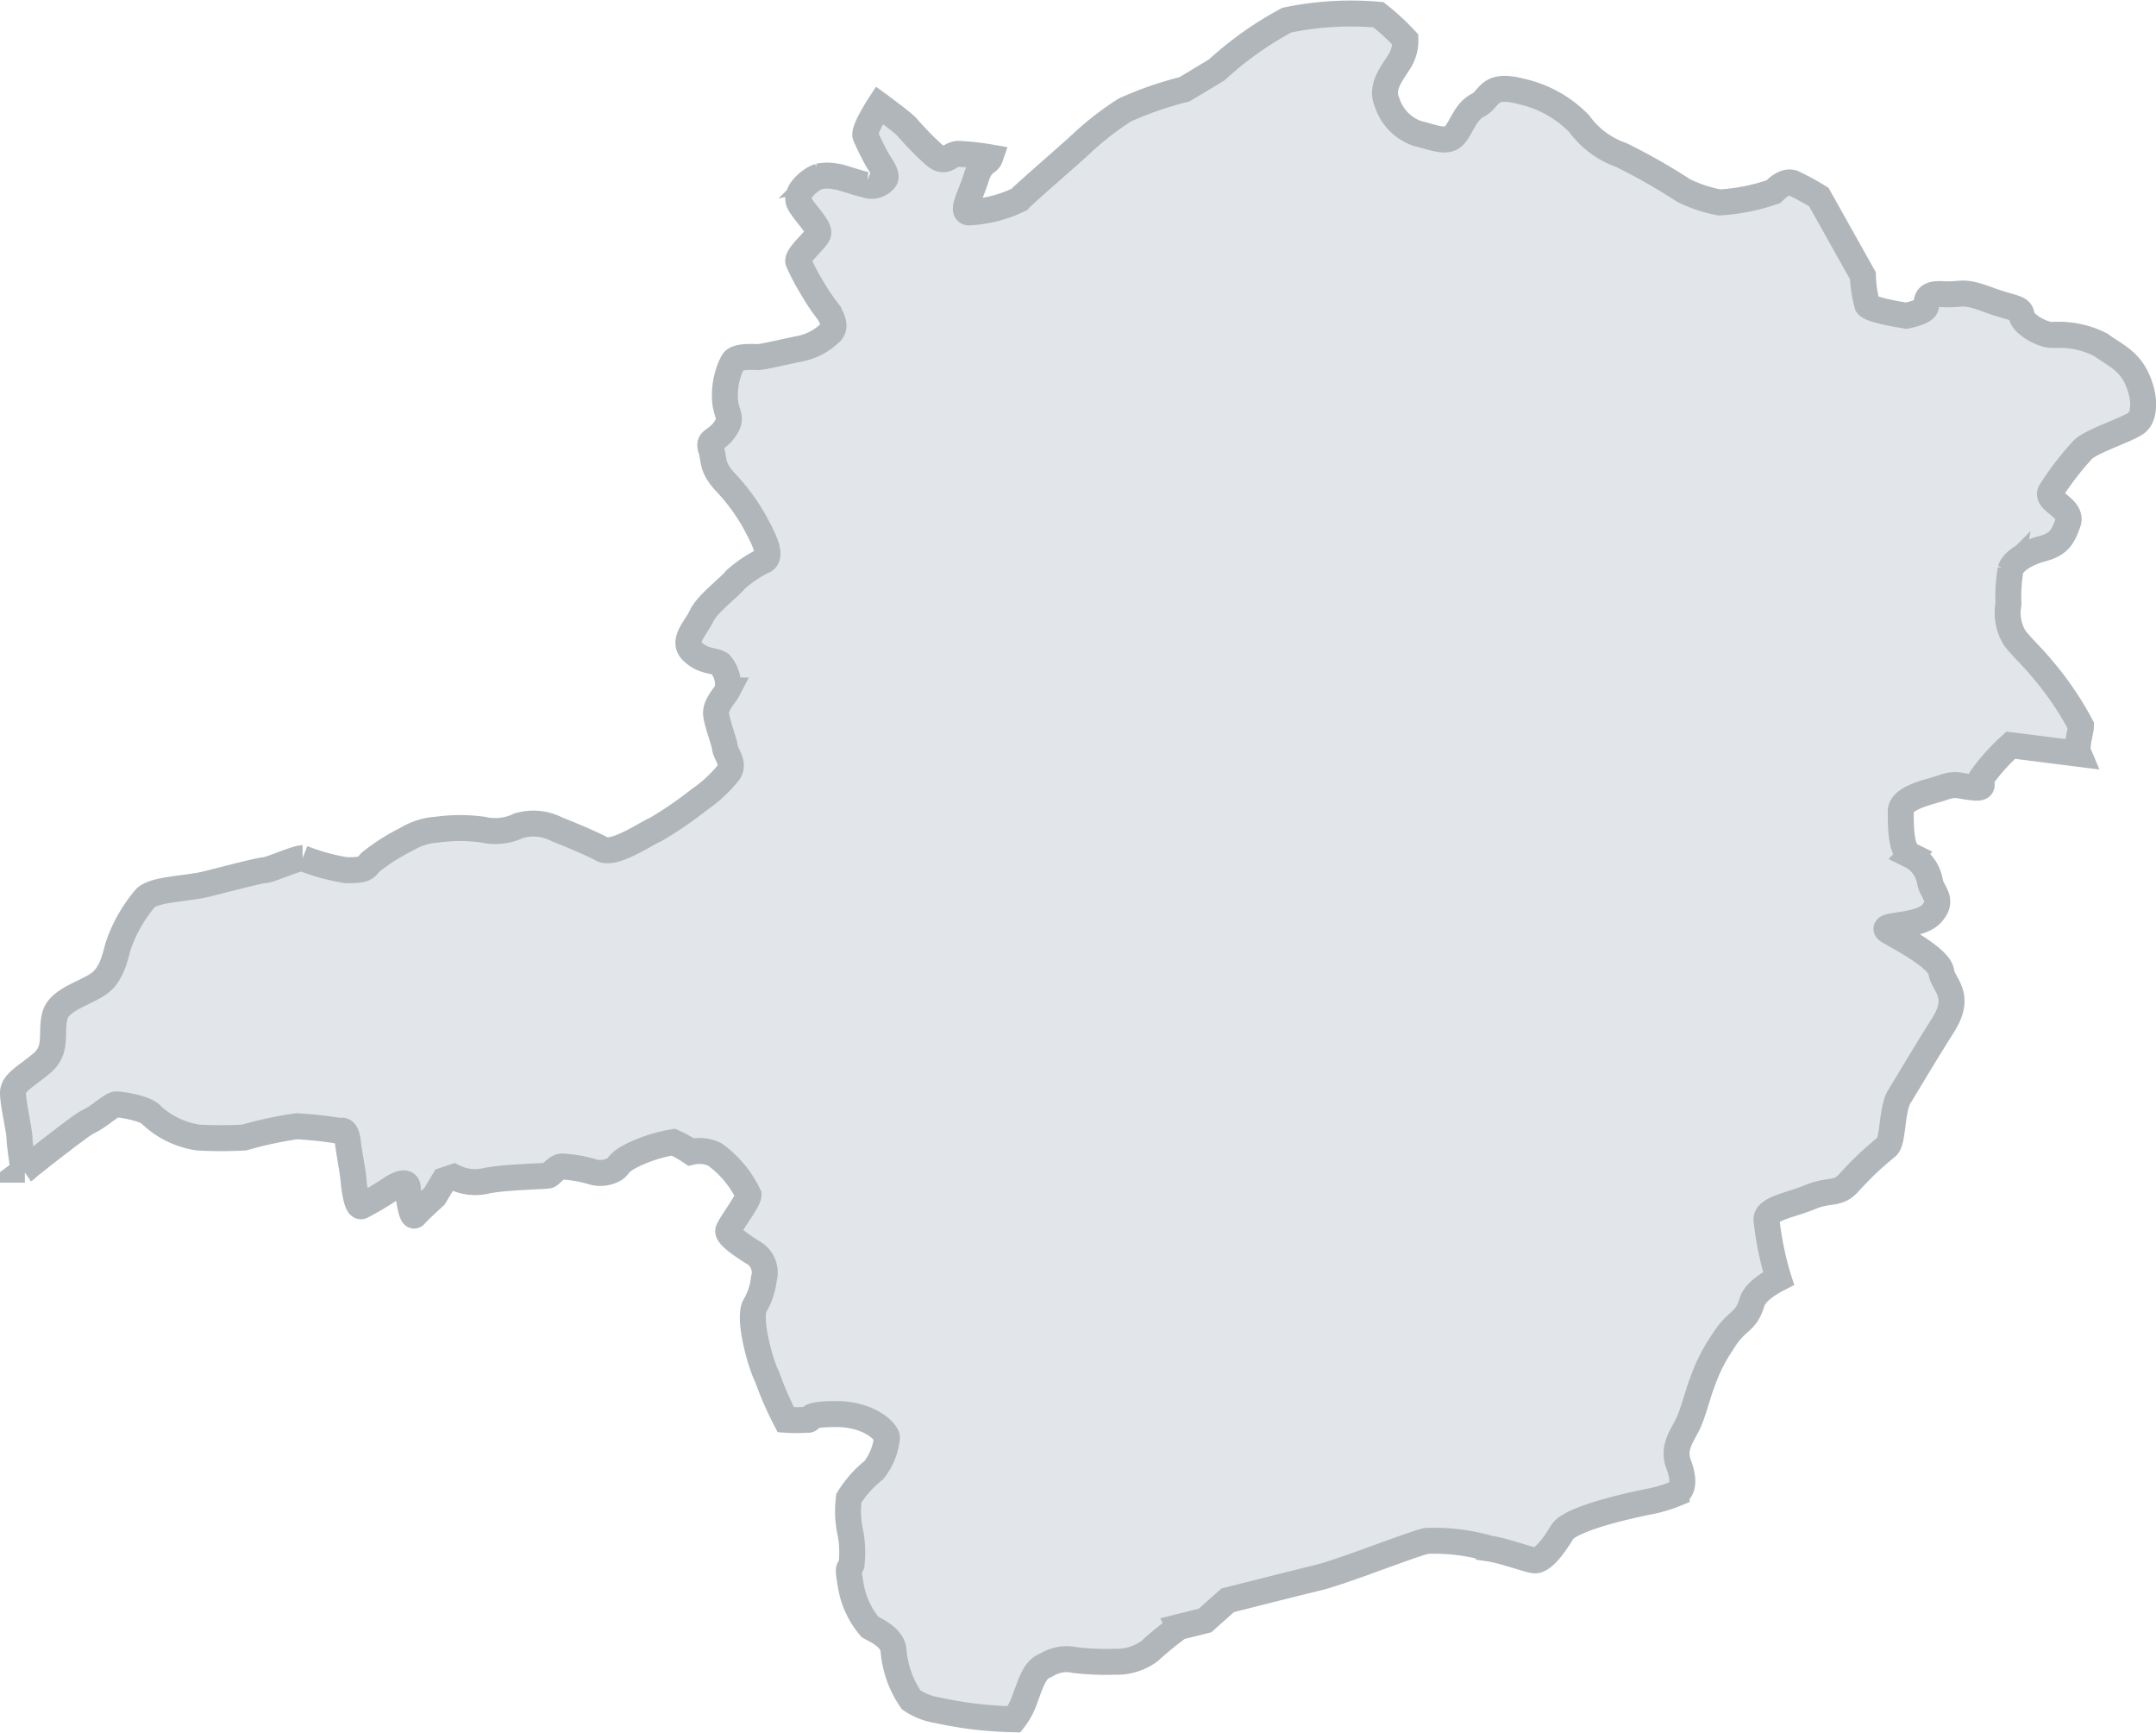 <svg xmlns="http://www.w3.org/2000/svg" xmlns:xlink="http://www.w3.org/1999/xlink" width="83.054" height="66.745" viewBox="0 0 83.054 66.745">
  <defs>
    <clipPath id="clip-path">
      <rect id="Retângulo_1473" data-name="Retângulo 1473" width="83.054" height="66.745" transform="translate(0 0)" fill="none"/>
    </clipPath>
  </defs>
  <g id="Grupo_5584" data-name="Grupo 5584" transform="translate(0 0)">
    <g id="Grupo_5583" data-name="Grupo 5583" clip-path="url(#clip-path)">
      <path id="Caminho_4276" data-name="Caminho 4276" d="M82.32,16.271c-.289.25-1.746.709-2.08,1.043a11.39,11.39,0,0,0-1.246,1.621c-.205.374.873.623.668,1.2s-.373.833-1,1-1.122.5-1.207.793a6.008,6.008,0,0,0-.084,1.327,1.861,1.861,0,0,0,.25,1.331c.334.414.668.708,1.042,1.162a12.256,12.256,0,0,1,1.5,2.2c0,.25-.209.789-.085,1.083L77.46,28.7a7.873,7.873,0,0,0-1.122,1.247c-.065.25.185.439-.374.375s-.623-.165-1.122.01-1.621.364-1.621.923,0,1.5.375,1.686a1.378,1.378,0,0,1,.748,1c.065.439.564.688.065,1.247s-2.184.374-1.626.688,1.936,1.057,2,1.556.813.873.065,2.055-1.371,2.245-1.68,2.744-.229,1.745-.489,1.935a12.915,12.915,0,0,0-1.446,1.372c-.438.5-.748.249-1.5.564s-1.686.434-1.685.868a12.244,12.244,0,0,0,.439,2.184c.01.025.015.055.025.085-.474.245-.918.559-1.022.913-.249.833-.584.624-1.162,1.581a6.321,6.321,0,0,0-.748,1.5c-.169.414-.334,1.122-.543,1.576s-.623.918-.374,1.581.14,1-.074,1.122a5.5,5.5,0,0,1-.923.29s-3.117.584-3.491,1.208-.788,1.122-1.077,1.082-1.167-.374-1.746-.458a7.53,7.53,0,0,0-2.414-.289c-.05.01-.1.03-.174.05-.035.01-.075.02-.115.035-.309.1-.753.259-1.242.434-.06.02-.12.045-.184.07-.245.085-.5.18-.749.27-.279.1-.553.194-.8.279-.08.03-.16.055-.235.08-.264.085-.489.155-.653.195-.873.209-3.491.873-3.491.873l-.873.778-1,.25a13.148,13.148,0,0,0-1.152.938,2.12,2.12,0,0,1-1.312.4,10.169,10.169,0,0,1-1.556-.064,1.465,1.465,0,0,0-1.092.19c-.439.154-.559.593-.808,1.247a2.719,2.719,0,0,1-.439.843,14.961,14.961,0,0,1-2.933-.344,2.539,2.539,0,0,1-1.027-.4,3.883,3.883,0,0,1-.684-1.935c-.065-.5-.748-.778-.9-.872a3.277,3.277,0,0,1-.748-1.621c-.13-.748-.065-.559.029-.778a3.952,3.952,0,0,0-.065-1.347A3.919,3.919,0,0,1,32.7,57.7a4.24,4.24,0,0,1,.967-1.087,2.4,2.4,0,0,0,.5-1.247c0-.19-.624-.908-1.965-.907s-.843.249-1.123.219a6.141,6.141,0,0,1-.808,0,13,13,0,0,1-.718-1.65c-.25-.469-.749-2.245-.47-2.743a2.636,2.636,0,0,0,.344-1.038.886.886,0,0,0-.439-1.022c-.184-.12-1-.618-.933-.838s.808-1.187.778-1.372a4.066,4.066,0,0,0-1.307-1.56,1.384,1.384,0,0,0-.908-.09,4.393,4.393,0,0,0-.683-.379,5.861,5.861,0,0,0-1.5.469c-.654.315-.564.439-.748.564a1.1,1.1,0,0,1-.813.125,5.139,5.139,0,0,0-1.217-.219c-.215,0-.434.309-.529.344s-1.776.06-2.429.215a1.837,1.837,0,0,1-1.217-.154l-.374.124-.374.624s-.623.564-.748.718-.249-.653-.279-1.062-.719.095-.719.095a11.209,11.209,0,0,1-1.062.624c-.184.065-.279-.684-.309-1.028s-.155-.937-.22-1.466-.279-.4-.279-.4a15.683,15.683,0,0,0-1.686-.184,14.867,14.867,0,0,0-2.025.434,16.125,16.125,0,0,1-1.776,0,3.381,3.381,0,0,1-1.775-.843c-.19-.279-1.187-.433-1.372-.433s-.653.464-1.062.653a2.782,2.782,0,0,0-.364.235.683.683,0,0,0-.1.075c-.09.064-.19.139-.294.214s-.19.145-.285.22c-.119.089-.244.184-.364.279-.074.055-.144.11-.214.165-.015.01-.03.025-.045.035-.055.044-.105.084-.154.119q-.165.135-.3.24c-.045.035-.084.065-.119.09l-.015.014c-.045.035-.08.07-.115.1,0,0-.01,0-.015.01-.03.025-.06.05-.08.065a.548.548,0,0,1-.05.04l0,.005S.75,44.056.749,43.806.5,42.495.5,42.091s.5-.624,1.122-1.153a1.1,1.1,0,0,0,.314-.419c.184-.439.044-.932.184-1.421.184-.654,1.371-.9,1.805-1.308a.769.769,0,0,0,.11-.119.263.263,0,0,0,.06-.07c.025-.035.05-.07.07-.105s.039-.07.059-.1a1.706,1.706,0,0,0,.11-.24,1.171,1.171,0,0,0,.045-.12c.08-.229.129-.463.2-.678A5.666,5.666,0,0,1,5.61,34.578c.374-.344,1.586-.344,2.334-.529s2.06-.534,2.245-.534,1.216-.464,1.466-.464a7.982,7.982,0,0,0,1.686.463c.718,0,.718-.06.932-.309a7.641,7.641,0,0,1,1.372-.874,2.587,2.587,0,0,1,1.187-.379,6.483,6.483,0,0,1,1.775,0,2.087,2.087,0,0,0,1.372-.15,1.994,1.994,0,0,1,1.5.149c.314.12,1.247.5,1.716.753s1.775-.654,2.055-.754A14.383,14.383,0,0,0,26.931,30.8a5.3,5.3,0,0,0,1.122-1.033c.279-.344-.095-.713-.125-.963s-.314-.967-.344-1.311.344-.718.439-.9a1.2,1.2,0,0,0-.285-1.027c-.249-.155-.623-.065-1.058-.469s.125-.9.344-1.372,1.028-1.057,1.307-1.4a4.8,4.8,0,0,1,1.122-.748c.314-.22-.095-.938-.375-1.466a7.675,7.675,0,0,0-1.152-1.561c-.534-.588-.4-.838-.534-1.247s.189-.279.533-.778,0-.559,0-1.247a2.787,2.787,0,0,1,.309-1.337c.125-.249.813-.189.968-.189s.813-.155,1.546-.31a2.328,2.328,0,0,0,1.2-.594c.344-.249.029-.688,0-.783a7.8,7.8,0,0,1-.653-.962,8.424,8.424,0,0,1-.544-1.032c-.045-.25.668-.809.763-1.058s-.5-.778-.719-1.187.434-.933.748-1.028a1.553,1.553,0,0,1,.654,0c.154,0,.718.219,1.147.314a.625.625,0,0,0,.693-.155c.219-.159-.065-.5-.25-.822s-.344-.674-.444-.893.534-1.187.534-1.187.938.688,1.062.842a12.074,12.074,0,0,0,1,1.028c.5.468.594,0,1,0a10.286,10.286,0,0,1,1.207.135c-.085.249-.335.124-.544.793s-.578,1.287-.289,1.327a4.967,4.967,0,0,0,1.955-.5c.165-.2,2.159-1.91,2.449-2.2a11.456,11.456,0,0,1,1.62-1.247,13.723,13.723,0,0,1,2.289-.793l.285-.17.962-.579a13.2,13.2,0,0,1,2.7-1.916A12.166,12.166,0,0,1,53.1.567a9.008,9.008,0,0,1,1.038.957,1.514,1.514,0,0,1-.249.873c-.29.459-.708.958-.459,1.536A1.866,1.866,0,0,0,54.6,5.14c.539.125,1.078.374,1.372.124s.454-.957.952-1.207.374-.873,1.666-.539a4.48,4.48,0,0,1,2.245,1.247,3.359,3.359,0,0,0,1.621,1.206,23.277,23.277,0,0,1,2.409,1.371,5.438,5.438,0,0,0,1.372.454,7.6,7.6,0,0,0,2.08-.415c.249-.249.5-.414.748-.334a9.391,9.391,0,0,1,1,.543l1.7,3.033a4.573,4.573,0,0,0,.17,1.122c.125.209,1.5.413,1.5.413s.664-.124.748-.329-.085-.544.663-.5.709-.17,1.706.2,1.287.294,1.327.623.793.748,1.167.748a3.59,3.59,0,0,1,1.871.374c.5.374,1.077.583,1.412,1.331s.289,1.412,0,1.661" fill="#e2e6ea"/>
      <path id="Caminho_4277" data-name="Caminho 4277" d="M82.32,16.271c-.289.25-1.746.709-2.08,1.043a11.39,11.39,0,0,0-1.246,1.621c-.205.374.873.623.668,1.2s-.373.833-1,1-1.122.5-1.207.793a6.008,6.008,0,0,0-.084,1.327,1.861,1.861,0,0,0,.25,1.331c.334.414.668.708,1.042,1.162a12.256,12.256,0,0,1,1.5,2.2c0,.25-.209.789-.085,1.083L77.46,28.7a7.873,7.873,0,0,0-1.122,1.247c-.065.25.185.439-.374.375s-.623-.165-1.122.01-1.621.364-1.621.923,0,1.5.375,1.686a1.378,1.378,0,0,1,.748,1c.065.439.564.688.065,1.247s-2.184.374-1.626.688,1.936,1.057,2,1.556.813.873.065,2.055-1.371,2.245-1.68,2.744-.229,1.745-.489,1.935a12.915,12.915,0,0,0-1.446,1.372c-.438.5-.748.249-1.5.564s-1.686.434-1.685.868a12.244,12.244,0,0,0,.439,2.184c.01.025.015.055.025.085-.474.245-.918.559-1.022.913-.249.833-.584.624-1.162,1.581a6.321,6.321,0,0,0-.748,1.5c-.169.414-.334,1.122-.543,1.576s-.623.918-.374,1.581.14,1-.074,1.122a5.5,5.5,0,0,1-.923.29s-3.117.584-3.491,1.208-.788,1.122-1.077,1.082-1.167-.374-1.746-.458a7.53,7.53,0,0,0-2.414-.289c-.05.01-.1.03-.174.05-.035.01-.075.02-.115.035-.309.1-.753.259-1.242.434-.06.02-.12.045-.184.07-.245.085-.5.18-.749.27-.279.1-.553.194-.8.279-.08.03-.16.055-.235.08-.264.085-.489.155-.653.195-.873.209-3.491.873-3.491.873l-.873.778-1,.25a13.148,13.148,0,0,0-1.152.938,2.12,2.12,0,0,1-1.312.4,10.169,10.169,0,0,1-1.556-.064,1.465,1.465,0,0,0-1.092.19c-.439.154-.559.593-.808,1.247a2.719,2.719,0,0,1-.439.843,14.961,14.961,0,0,1-2.933-.344,2.539,2.539,0,0,1-1.027-.4,3.883,3.883,0,0,1-.684-1.935c-.065-.5-.748-.778-.9-.872a3.277,3.277,0,0,1-.748-1.621c-.13-.748-.065-.559.029-.778a3.952,3.952,0,0,0-.065-1.347A3.919,3.919,0,0,1,32.7,57.7a4.24,4.24,0,0,1,.967-1.087,2.4,2.4,0,0,0,.5-1.247c0-.19-.624-.908-1.965-.907s-.843.249-1.123.219a6.141,6.141,0,0,1-.808,0,13,13,0,0,1-.718-1.65c-.25-.469-.749-2.245-.47-2.743a2.636,2.636,0,0,0,.344-1.038.886.886,0,0,0-.439-1.022c-.184-.12-1-.618-.933-.838s.808-1.187.778-1.372a4.066,4.066,0,0,0-1.307-1.56,1.384,1.384,0,0,0-.908-.09,4.393,4.393,0,0,0-.683-.379,5.861,5.861,0,0,0-1.5.469c-.654.315-.564.439-.748.564a1.1,1.1,0,0,1-.813.125,5.139,5.139,0,0,0-1.217-.219c-.215,0-.434.309-.529.344s-1.776.06-2.429.215a1.837,1.837,0,0,1-1.217-.154l-.374.124-.374.624s-.623.564-.748.718-.249-.653-.279-1.062-.719.095-.719.095a11.209,11.209,0,0,1-1.062.624c-.184.065-.279-.684-.309-1.028s-.155-.937-.22-1.466-.279-.4-.279-.4a15.683,15.683,0,0,0-1.686-.184,14.867,14.867,0,0,0-2.025.434,16.125,16.125,0,0,1-1.776,0,3.381,3.381,0,0,1-1.775-.843c-.19-.279-1.187-.433-1.372-.433s-.653.464-1.062.653a2.782,2.782,0,0,0-.364.235.683.683,0,0,0-.1.075c-.09.064-.19.139-.294.214s-.19.145-.285.22c-.119.089-.244.184-.364.279-.074.055-.144.11-.214.165-.015.01-.03.025-.045.035-.055.044-.105.084-.154.119q-.165.135-.3.24c-.045.035-.084.065-.119.09l-.015.014c-.045.035-.08.07-.115.1,0,0-.01,0-.015.01-.03.025-.06.05-.08.065a.548.548,0,0,1-.05.04l0,.005S.75,44.056.749,43.806.5,42.495.5,42.091s.5-.624,1.122-1.153a1.1,1.1,0,0,0,.314-.419c.184-.439.044-.932.184-1.421.184-.654,1.371-.9,1.805-1.308a.769.769,0,0,0,.11-.119.263.263,0,0,0,.06-.07c.025-.035.05-.07.07-.105s.039-.07.059-.1a1.706,1.706,0,0,0,.11-.24,1.171,1.171,0,0,0,.045-.12c.08-.229.129-.463.2-.678A5.666,5.666,0,0,1,5.61,34.578c.374-.344,1.586-.344,2.334-.529s2.06-.534,2.245-.534,1.216-.464,1.466-.464a7.982,7.982,0,0,0,1.686.463c.718,0,.718-.06.932-.309a7.641,7.641,0,0,1,1.372-.874,2.587,2.587,0,0,1,1.187-.379,6.483,6.483,0,0,1,1.775,0,2.087,2.087,0,0,0,1.372-.15,1.994,1.994,0,0,1,1.5.149c.314.12,1.247.5,1.716.753s1.775-.654,2.055-.754A14.383,14.383,0,0,0,26.931,30.8a5.3,5.3,0,0,0,1.122-1.033c.279-.344-.095-.713-.125-.963s-.314-.967-.344-1.311.344-.718.439-.9a1.2,1.2,0,0,0-.285-1.027c-.249-.155-.623-.065-1.058-.469s.125-.9.344-1.372,1.028-1.057,1.307-1.4a4.8,4.8,0,0,1,1.122-.748c.314-.22-.095-.938-.375-1.466a7.675,7.675,0,0,0-1.152-1.561c-.534-.588-.4-.838-.534-1.247s.189-.279.533-.778,0-.559,0-1.247a2.787,2.787,0,0,1,.309-1.337c.125-.249.813-.189.968-.189s.813-.155,1.546-.31a2.328,2.328,0,0,0,1.2-.594c.344-.249.029-.688,0-.783a7.8,7.8,0,0,1-.653-.962,8.424,8.424,0,0,1-.544-1.032c-.045-.25.668-.809.763-1.058s-.5-.778-.719-1.187.434-.933.748-1.028a1.553,1.553,0,0,1,.654,0c.154,0,.718.219,1.147.314a.625.625,0,0,0,.693-.155c.219-.159-.065-.5-.25-.822s-.344-.674-.444-.893.534-1.187.534-1.187.938.688,1.062.842a12.074,12.074,0,0,0,1,1.028c.5.468.594,0,1,0a10.286,10.286,0,0,1,1.207.135c-.085.249-.335.124-.544.793s-.578,1.287-.289,1.327a4.967,4.967,0,0,0,1.955-.5c.165-.2,2.159-1.91,2.449-2.2a11.456,11.456,0,0,1,1.62-1.247,13.723,13.723,0,0,1,2.289-.793l.285-.17.962-.579a13.2,13.2,0,0,1,2.7-1.916A12.166,12.166,0,0,1,53.1.567a9.008,9.008,0,0,1,1.038.957,1.514,1.514,0,0,1-.249.873c-.29.459-.708.958-.459,1.536A1.866,1.866,0,0,0,54.6,5.14c.539.125,1.078.374,1.372.124s.454-.957.952-1.207.374-.873,1.666-.539a4.48,4.48,0,0,1,2.245,1.247,3.359,3.359,0,0,0,1.621,1.206,23.277,23.277,0,0,1,2.409,1.371,5.438,5.438,0,0,0,1.372.454,7.6,7.6,0,0,0,2.08-.415c.249-.249.5-.414.748-.334a9.391,9.391,0,0,1,1,.543l1.7,3.033a4.573,4.573,0,0,0,.17,1.122c.125.209,1.5.413,1.5.413s.664-.124.748-.329-.085-.544.663-.5.709-.17,1.706.2,1.287.294,1.327.623.793.748,1.167.748a3.59,3.59,0,0,1,1.871.374c.5.374,1.077.583,1.412,1.331S82.609,16.022,82.32,16.271Z" fill="none" stroke="#b0b6ba" stroke-width="1"/>
    </g>
  </g>
</svg>

